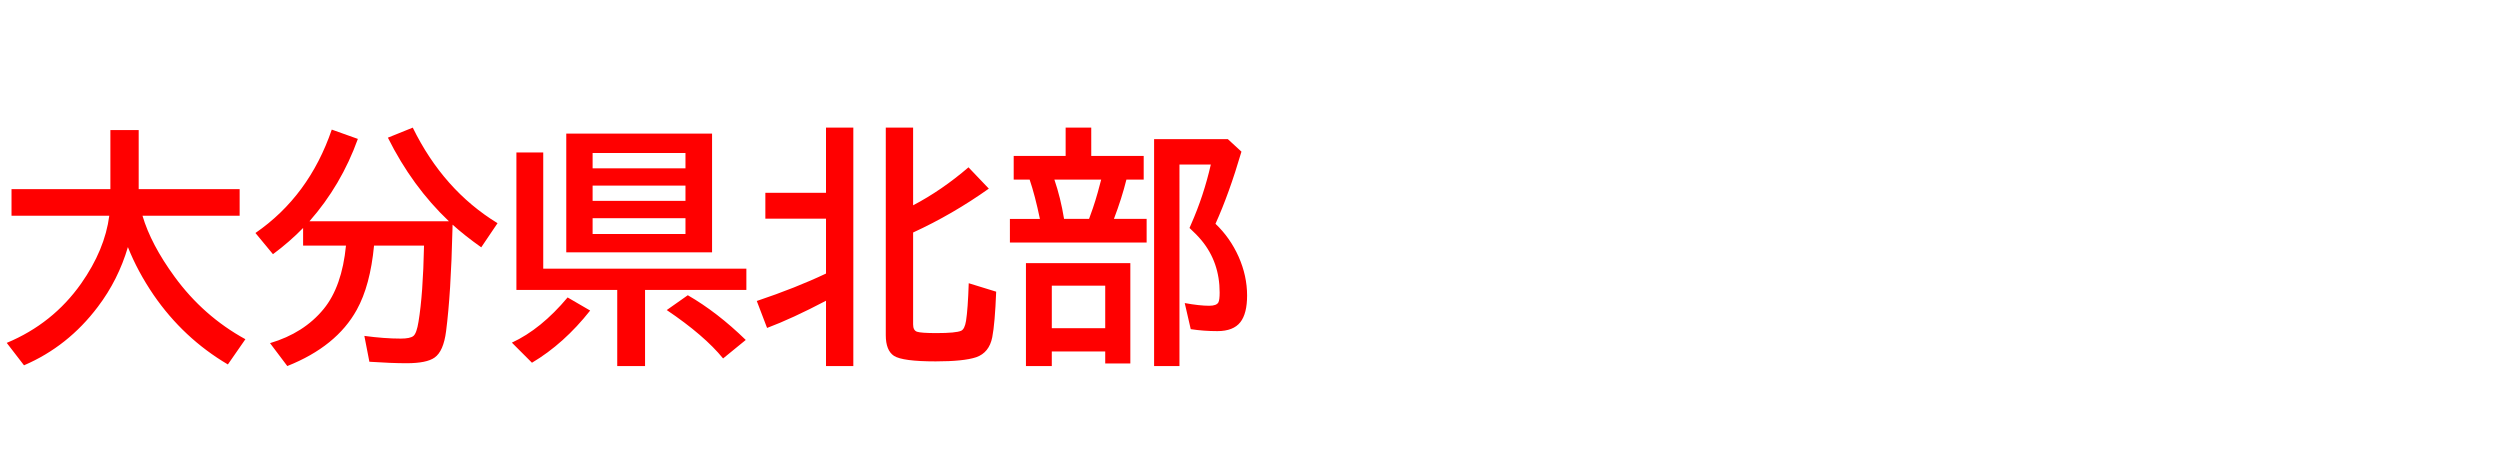 <svg xmlns="http://www.w3.org/2000/svg" id="svg1" version="1.1" height="200" width="1096">
  <defs id="defs1"></defs>
  <rect id="rect1" stroke="none" fill="none" height="200" width="1096" y="0" x="0"></rect>
  <path aria-label="大分県北部" style="font-weight:bold;font-size:110px;font-family:'BIZ UDPGothic';fill:#ff0000" id="text1" d="m 62.466,94.57 q 3.706,12.568 14.072,26.748 12.622,17.295 31.045,27.393 l -7.681,11.064 q -19.497,-11.494 -32.549,-30.454 -7.036,-10.312 -11.279,-21.001 -4.243,14.395 -13.159,26.157 -13.105,17.402 -32.388,25.674 l -7.573,-9.829 Q 23.149,141.89 35.557,124.326 45.977,109.502 47.91,94.57 H 5.049 V 82.915 H 48.394 V 57.026 h 12.407 v 25.889 h 44.258 v 11.655 z m 101.514,13.105 q -1.665,17.51 -7.573,28.145 -8.862,16.06 -30.454,24.653 l -7.573,-10.044 q 14.878,-4.404 23.525,-14.985 8.003,-9.775 9.775,-27.769 h -18.799 v -7.734 q -5.908,6.069 -13.213,11.494 l -7.681,-9.292 q 23.525,-16.221 33.462,-45.332 l 11.44,4.082 q -7.305,20.303 -21.216,36.094 h 61.123 Q 180.737,81.787 170.049,60.356 l 10.903,-4.404 q 13.428,27.393 37.168,41.895 l -7.144,10.581 Q 203.779,103.325 198.408,98.491 l -0.054,2.202 q -0.645,27.876 -2.793,44.526 -1.128,8.809 -5.049,11.548 -3.491,2.471 -12.246,2.471 -6.606,0 -16.328,-0.645 l -2.202,-11.333 q 8.809,1.182 15.952,1.182 4.189,0 5.586,-1.182 1.396,-1.182 2.202,-6.23 1.987,-11.978 2.417,-33.354 z M 312.168,58.584 V 110.63 H 248.252 V 58.584 Z m -52.368,8.486 v 6.714 h 40.713 v -6.714 z m 0,14.287 v 6.714 h 40.713 v -6.714 z m 0,14.287 v 6.929 h 40.713 v -6.929 z m -21.645,22.129 h 89.053 v 9.346 h -44.419 v 33.354 H 270.596 V 127.119 H 226.392 V 66.855 h 11.763 z m -13.75,32.441 q 12.783,-5.908 24.438,-19.819 l 9.883,5.747 q -11.494,14.556 -25.513,22.881 z m 92.598,6.929 q -8.218,-10.098 -24.707,-21.216 l 9.238,-6.499 q 12.944,7.466 25.405,19.604 z m 45.117,-25.298 q -14.824,7.788 -25.835,11.924 l -4.512,-11.816 q 17.241,-5.801 30.347,-12.031 V 95.859 H 335.532 V 84.526 h 26.587 V 55.952 h 11.978 V 160.474 h -11.978 z m 38.188,-41.841 q 12.515,-6.553 24.277,-16.65 l 8.916,9.346 q -15.898,11.279 -33.193,19.229 v 40.283 q 0,2.632 1.719,3.223 1.826,0.591 8.433,0.591 8.701,0 10.903,-1.021 1.558,-0.698 2.148,-4.351 0.806,-5.103 1.182,-16.489 l 12.031,3.706 q -0.537,13.911 -1.719,19.98 -1.343,6.768 -7.036,8.755 -5.425,1.826 -17.778,1.826 -14.502,0 -18.262,-2.417 -3.599,-2.363 -3.599,-9.077 V 55.952 h 11.978 z m 78.096,-21.646 h 22.988 v 10.366 h -7.573 q -2.041,8.218 -5.479,17.241 h 14.341 v 10.366 h -59.941 V 95.967 h 13.159 Q 453.75,85.654 451.387,78.726 H 444.404 V 68.359 h 22.773 V 55.952 h 11.226 z m -16.167,10.366 q 2.739,8.003 4.243,17.241 h 10.957 l 0.537,-1.504 q 2.31,-6.123 4.297,-13.911 l 0.483,-1.826 z m 33.301,36.631 v 43.989 h -11.011 v -5.264 H 461.108 v 6.392 h -11.333 v -45.117 z m -34.429,9.883 v 18.638 h 23.418 v -18.638 z m 71.758,-27.124 q 6.392,6.069 10.151,14.448 3.706,8.379 3.706,16.973 0,7.949 -2.954,11.709 -3.062,3.921 -10.098,3.921 -6.016,0 -11.655,-0.859 l -2.632,-11.44 q 6.499,1.182 10.742,1.182 3.223,0 4.028,-1.504 0.537,-1.074 0.537,-4.297 0,-13.267 -7.949,-22.881 -2.095,-2.524 -5.264,-5.425 l 0.645,-1.504 q 5.586,-12.622 8.701,-26.318 h -13.75 V 160.474 H 505.957 V 61.001 h 32.334 l 5.962,5.479 q -5.425,18.477 -11.387,31.636 z"></path>
</svg>
